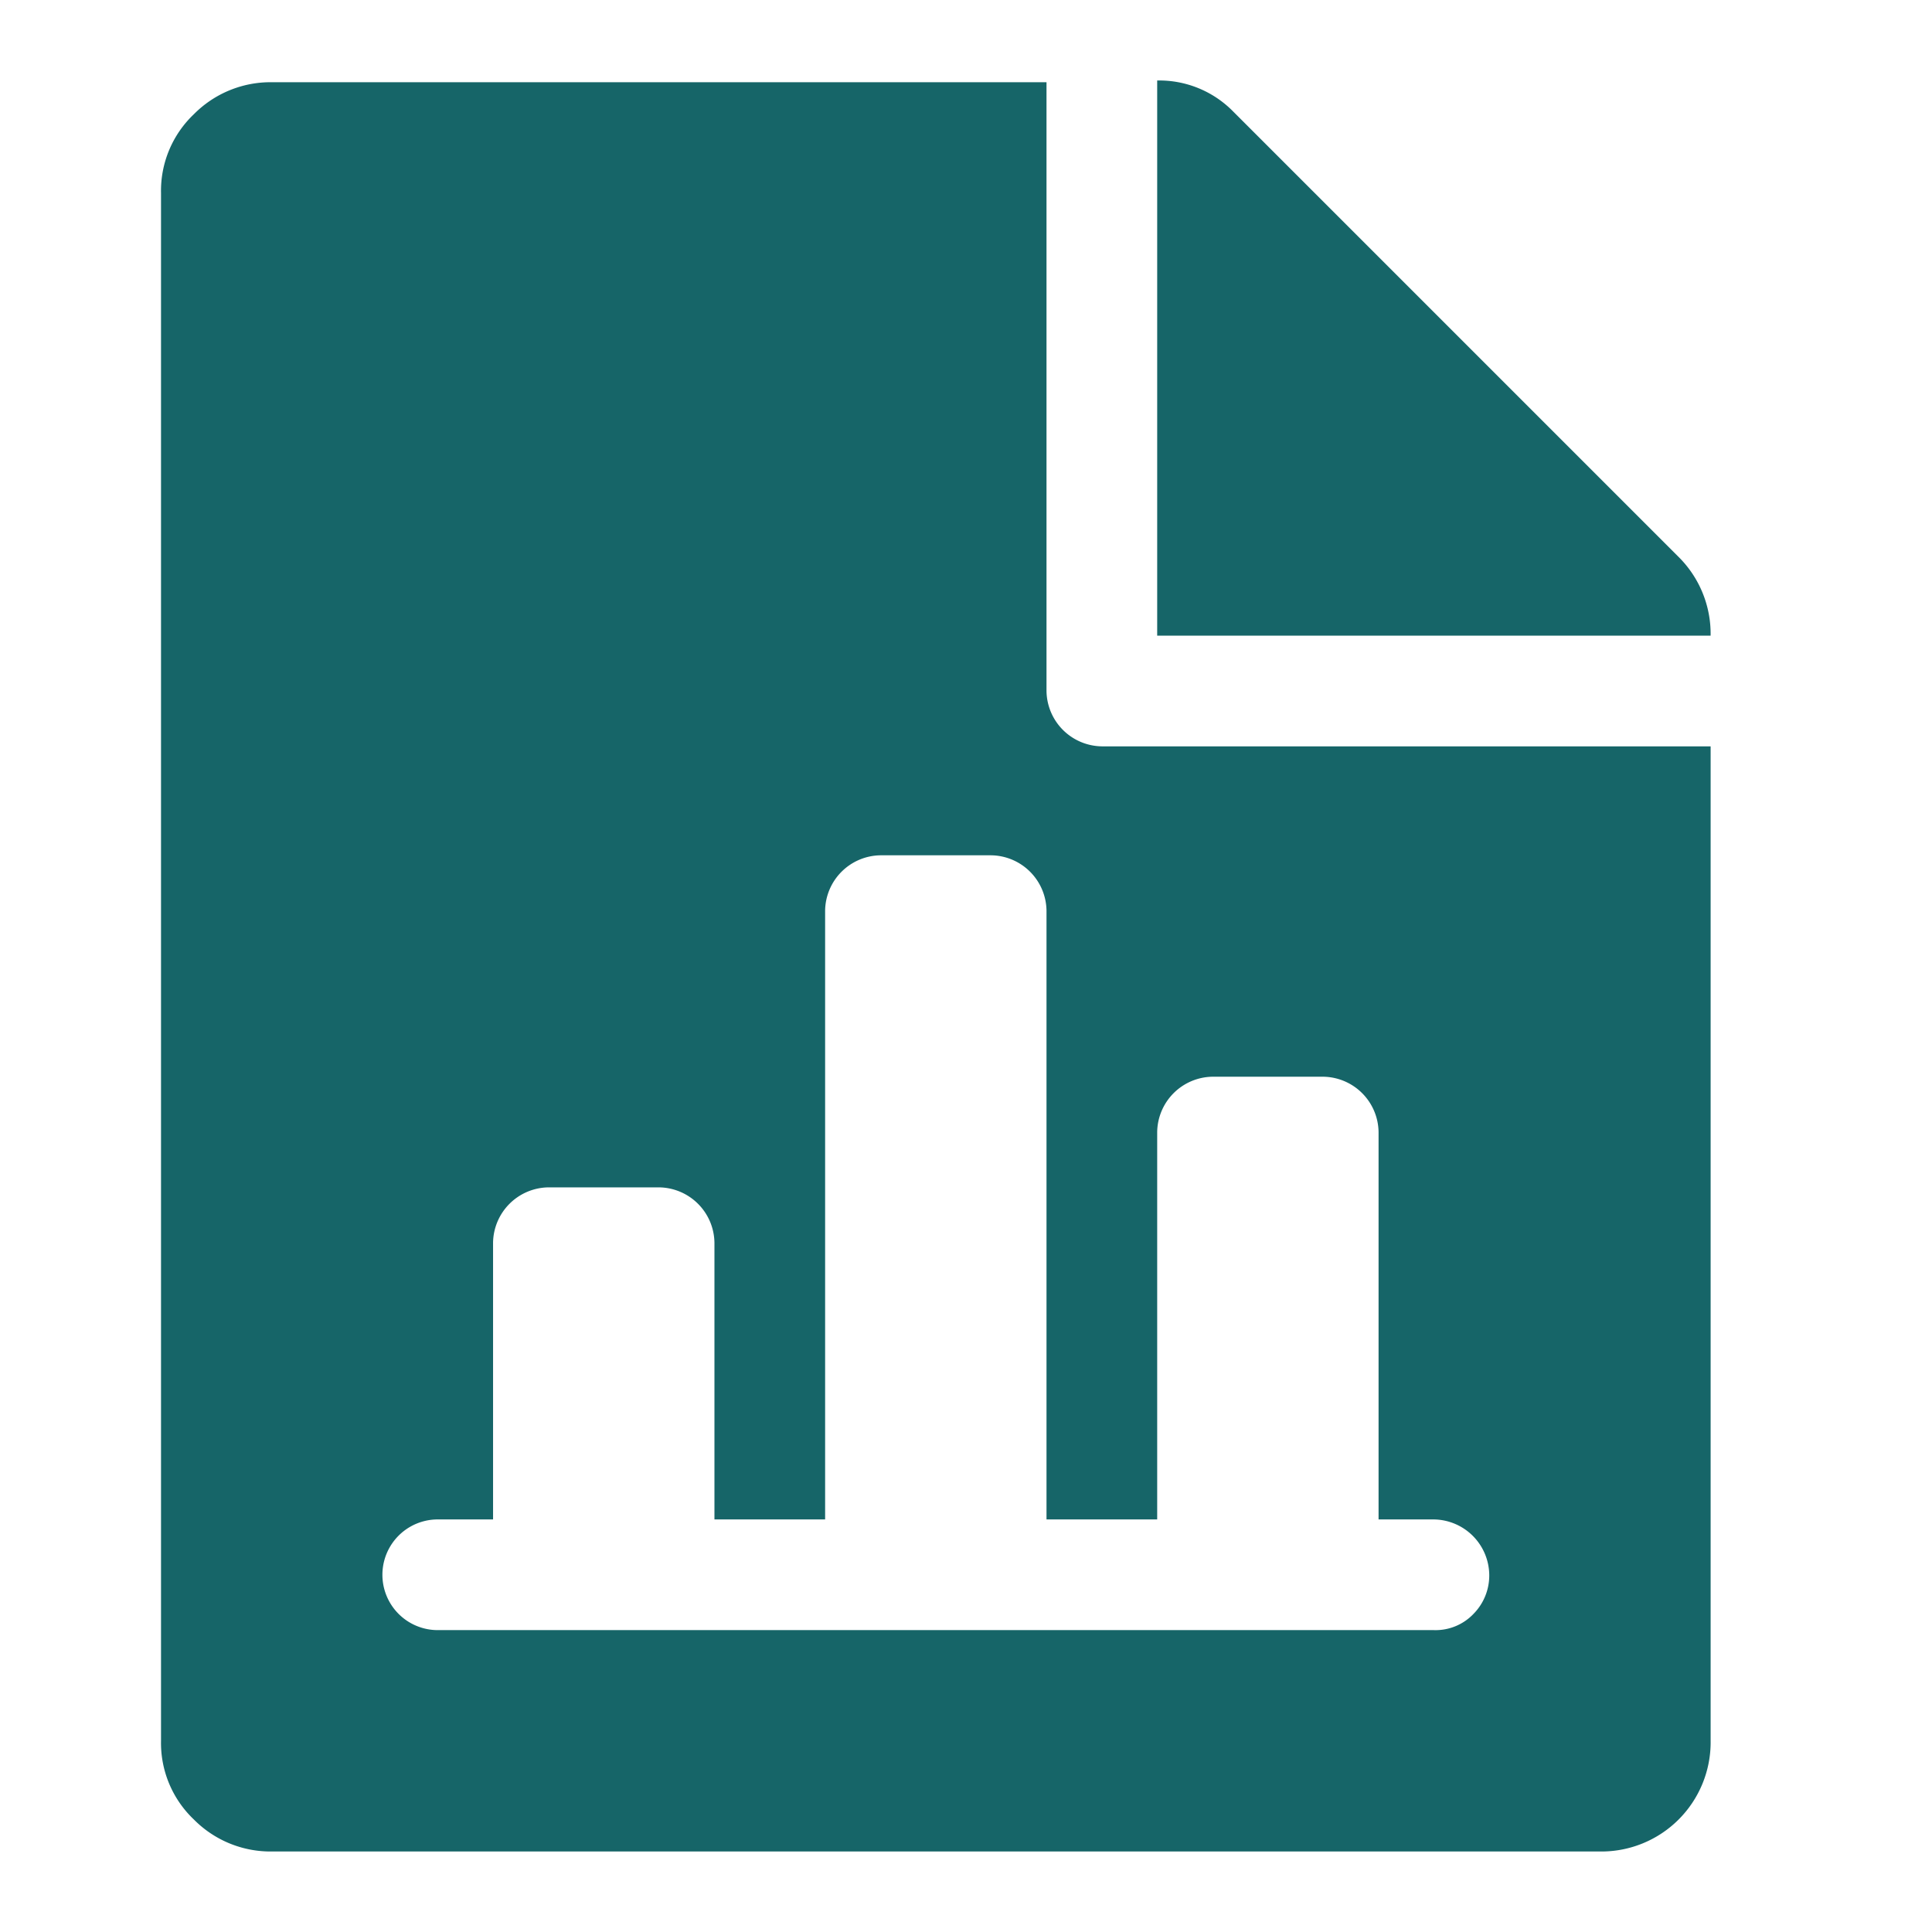 <svg xmlns="http://www.w3.org/2000/svg" width="200" height="200" viewBox="0 0 200 200">
  <g id="Inspection_Report" data-name="Inspection Report" transform="translate(-1086 1057)">
    <g id="Rectangle_4113" data-name="Rectangle 4113" transform="translate(1086 -1057)" fill="#fff" stroke="#707070" stroke-width="1" opacity="0">
      <rect width="200" height="200" stroke="none"/>
      <rect x="0.5" y="0.5" width="199" height="199" fill="none"/>
    </g>
    <g id="__TEMP__SVG__" transform="translate(1102.667 -1048.667)">
      <path id="Path_35276" data-name="Path 35276" d="M149.01,183.333H11.51a11.16,11.16,0,0,1-8.057-3.312,10.925,10.925,0,0,1-3.4-8.146V11.637a10.925,10.925,0,0,1,3.4-8.146A11.16,11.16,0,0,1,11.51.179H91.718V63.2a5.809,5.809,0,0,0,5.729,5.729h63.021V171.875a11.312,11.312,0,0,1-11.458,11.458Zm-17.188-34.375h-5.729v-40.1a5.809,5.809,0,0,0-5.729-5.729H108.905a5.809,5.809,0,0,0-5.729,5.729v40.1H91.718V85.937a5.809,5.809,0,0,0-5.729-5.729H74.53A5.809,5.809,0,0,0,68.8,85.937v63.021H57.343V120.312a5.809,5.809,0,0,0-5.729-5.729H40.155a5.809,5.809,0,0,0-5.729,5.729v28.646H28.7a5.729,5.729,0,0,0,0,11.458H131.822a5.423,5.423,0,0,0,4.118-1.7,5.66,5.66,0,0,0,1.611-4.028,5.809,5.809,0,0,0-5.729-5.729ZM103.176,0a10.716,10.716,0,0,1,7.878,3.223l46.012,46.012a11.217,11.217,0,0,1,3.4,8.236H103.176Z" transform="translate(-0.051)" fill="#166568"/>
    </g>
  </g>
</svg>
